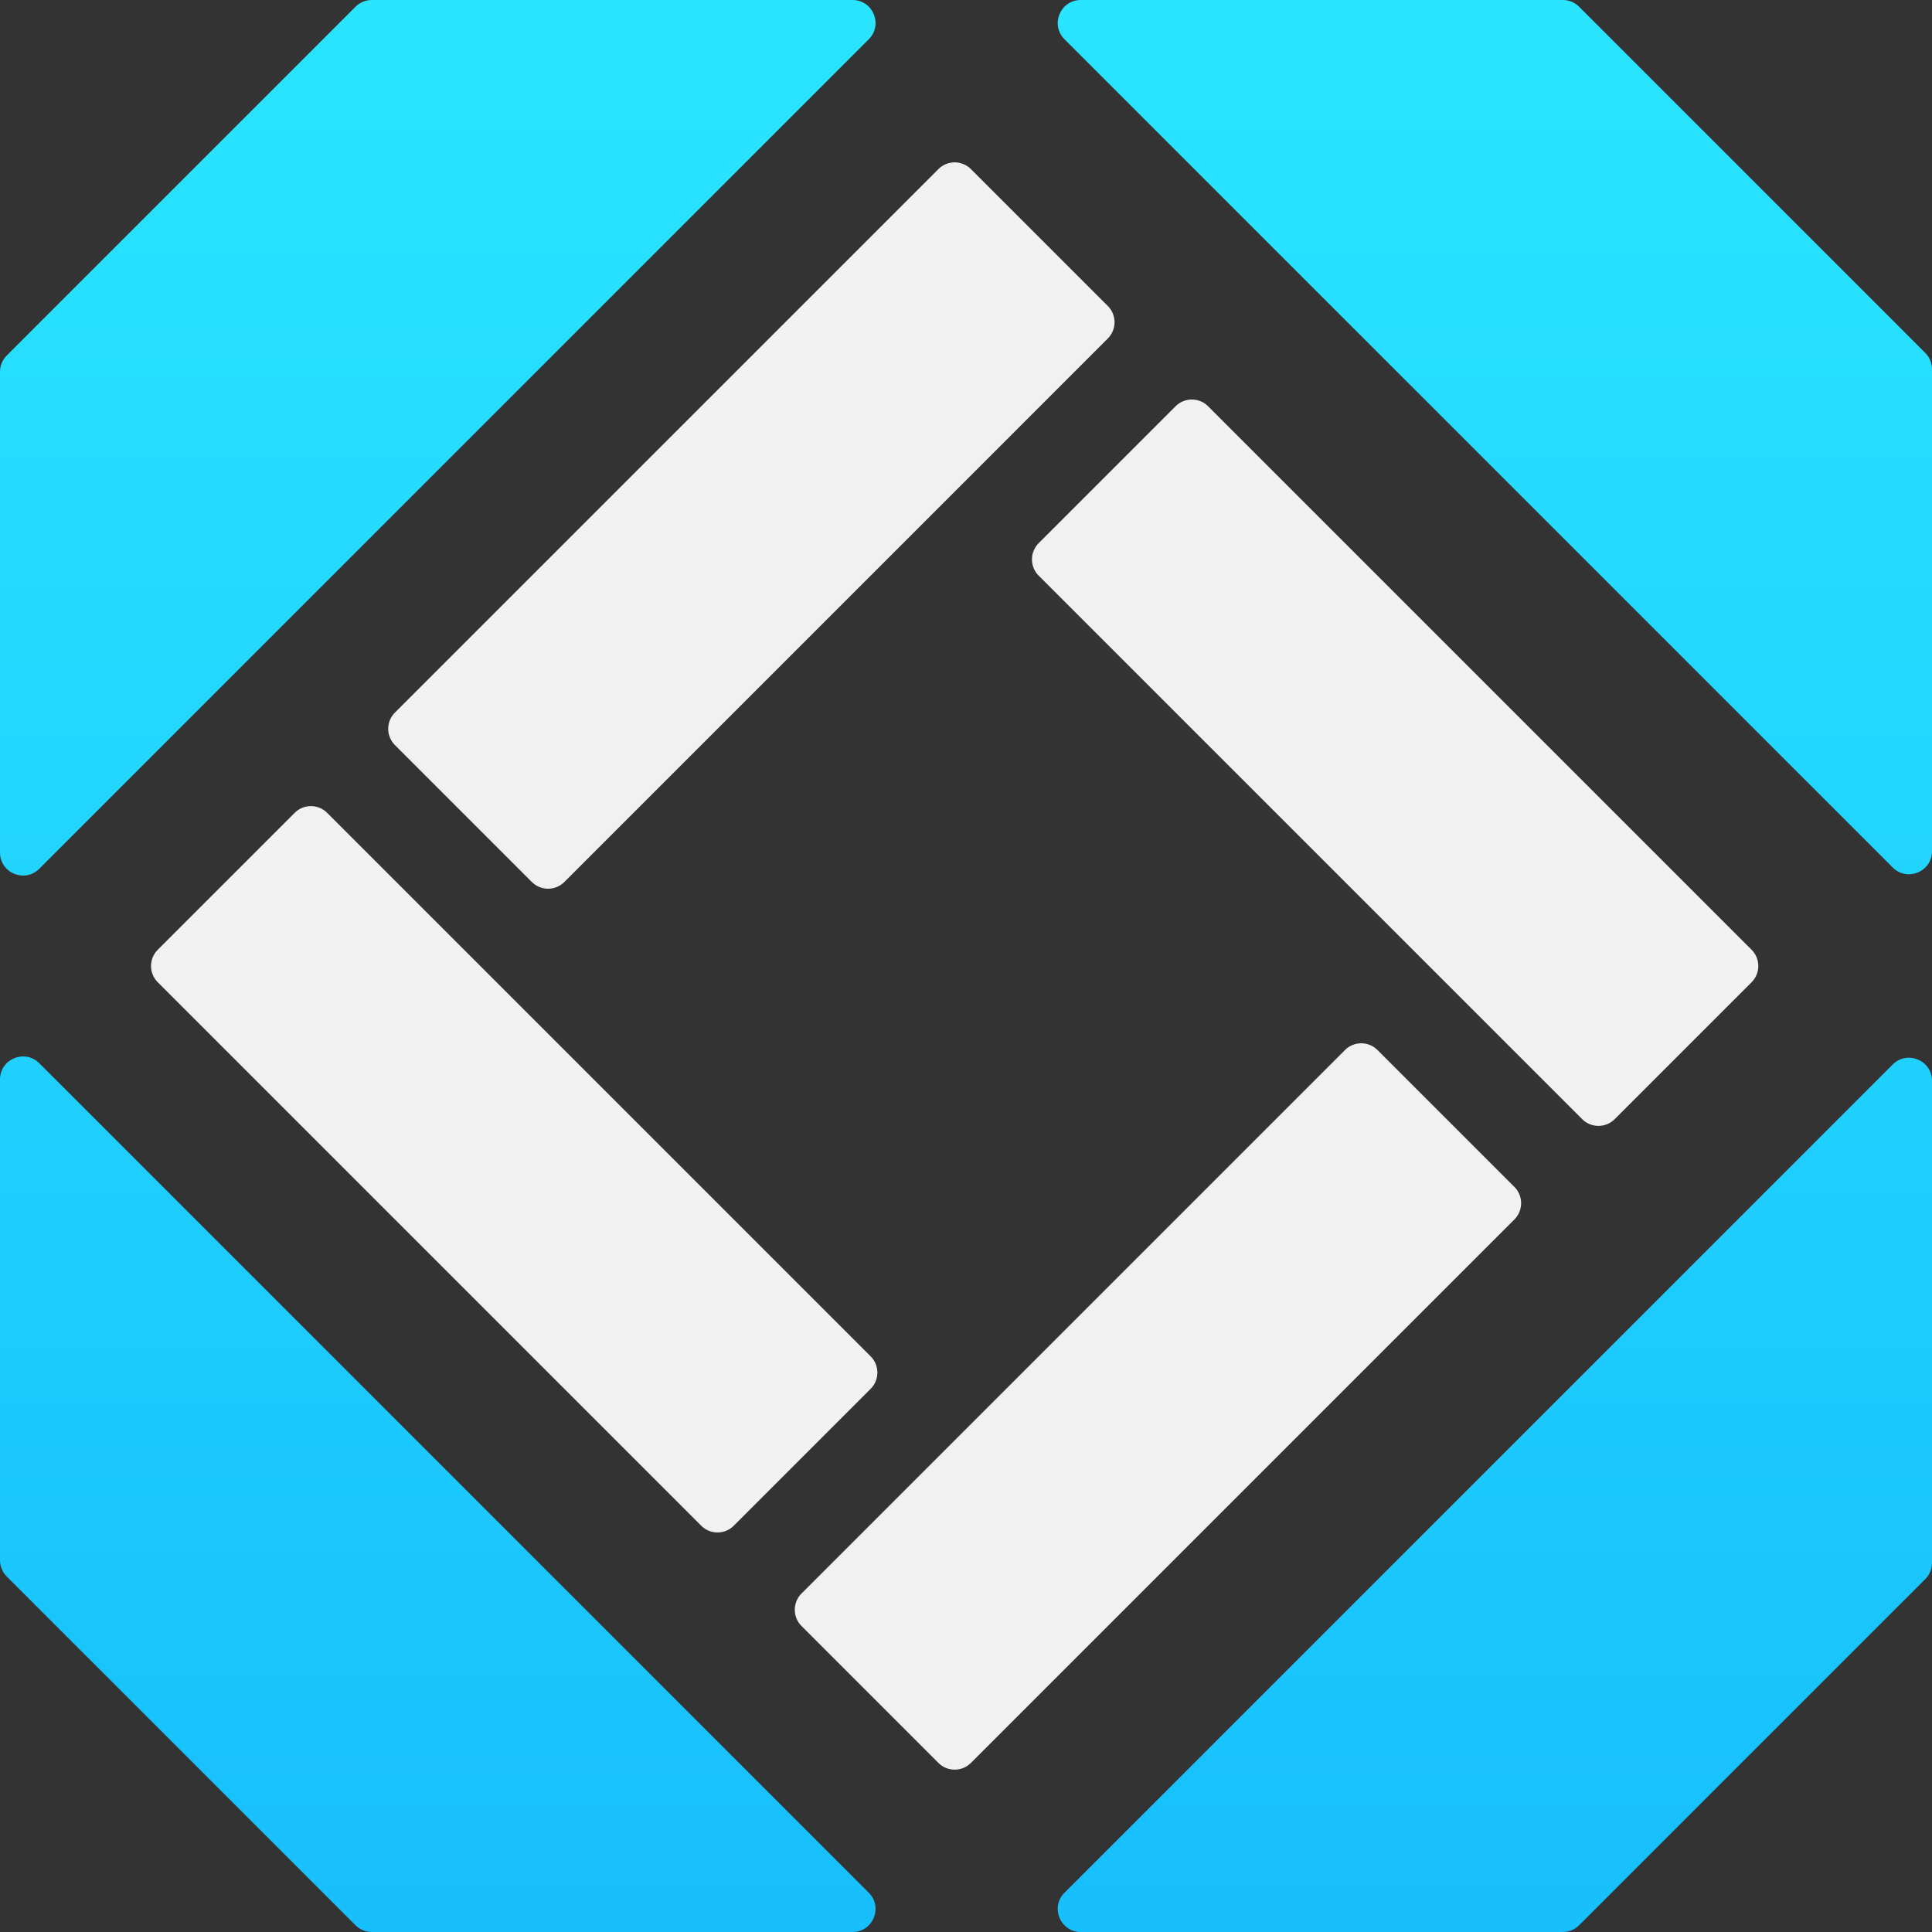 <svg width="336" height="336" viewBox="0 0 336 336" fill="none" xmlns="http://www.w3.org/2000/svg">
<rect x="0" y="0" width="336" height="336" fill="#333333" stroke="none"/>
<path d="M336 271.795C336 272.856 335.579 273.874 334.828 274.624L274.624 334.828C273.874 335.579 272.856 336 271.795 336H187.959C184.395 336 182.61 331.691 185.13 329.172L329.172 185.13C331.691 182.61 336 184.395 336 187.959V271.795ZM151.092 329.172C153.612 331.691 151.828 336 148.264 336H64.658C63.597 336 62.58 335.579 61.829 334.828L1.172 274.171C0.421 273.42 0 272.403 0 271.342V187.736C0 184.172 4.309 182.388 6.828 184.908L151.092 329.172ZM6.828 151.092C4.309 153.612 0 151.828 0 148.264V64.658C0 63.597 0.421 62.58 1.172 61.829L61.829 1.172C62.58 0.421 63.597 0 64.658 0H148.264C151.828 0 153.612 4.309 151.092 6.828L6.828 151.092ZM334.828 61.375C335.579 62.125 336 63.143 336 64.204V148.041C336 151.605 331.691 153.39 329.172 150.87L185.13 6.828C182.61 4.309 184.395 0 187.959 0H271.795C272.856 0 273.874 0.421 274.624 1.172L334.828 61.375Z" fill="url(#paint0_linear_31_2)"/>
<path d="M139.394 282.787C137.832 281.225 137.832 278.692 139.394 277.13L233.911 182.613C235.473 181.051 238.006 181.051 239.568 182.613L263.374 206.419C264.936 207.981 264.936 210.514 263.374 212.076L168.857 306.593C167.295 308.155 164.763 308.155 163.2 306.593L139.394 282.787ZM304.622 165.172C306.184 166.734 306.184 169.266 304.622 170.828L280.816 194.635C279.254 196.197 276.721 196.197 275.159 194.635L180.642 100.118C179.08 98.556 179.08 96.023 180.642 94.461L204.448 70.655C206.01 69.093 208.543 69.093 210.105 70.655L304.622 165.172ZM51.242 141.365C52.804 139.803 55.337 139.803 56.899 141.365L151.416 235.882C152.978 237.444 152.978 239.977 151.416 241.539L127.61 265.345C126.048 266.907 123.515 266.907 121.953 265.345L27.436 170.828C25.874 169.266 25.874 166.734 27.436 165.172L51.242 141.365ZM192.663 53.213C194.226 54.775 194.226 57.308 192.663 58.87L98.147 153.387C96.585 154.949 94.052 154.949 92.49 153.387L68.684 129.581C67.121 128.019 67.121 125.486 68.684 123.924L163.2 29.407C164.763 27.845 167.295 27.845 168.857 29.407L192.663 53.213Z" fill="#F1F1F1"/>
<defs>
<linearGradient id="paint0_linear_31_2" x1="168" y1="0" x2="168" y2="336" gradientUnits="userSpaceOnUse">
<stop stop-color="#2AE5FF"/>
<stop offset="1" stop-color="#17BFFD"/>
</linearGradient>
</defs>
</svg>
